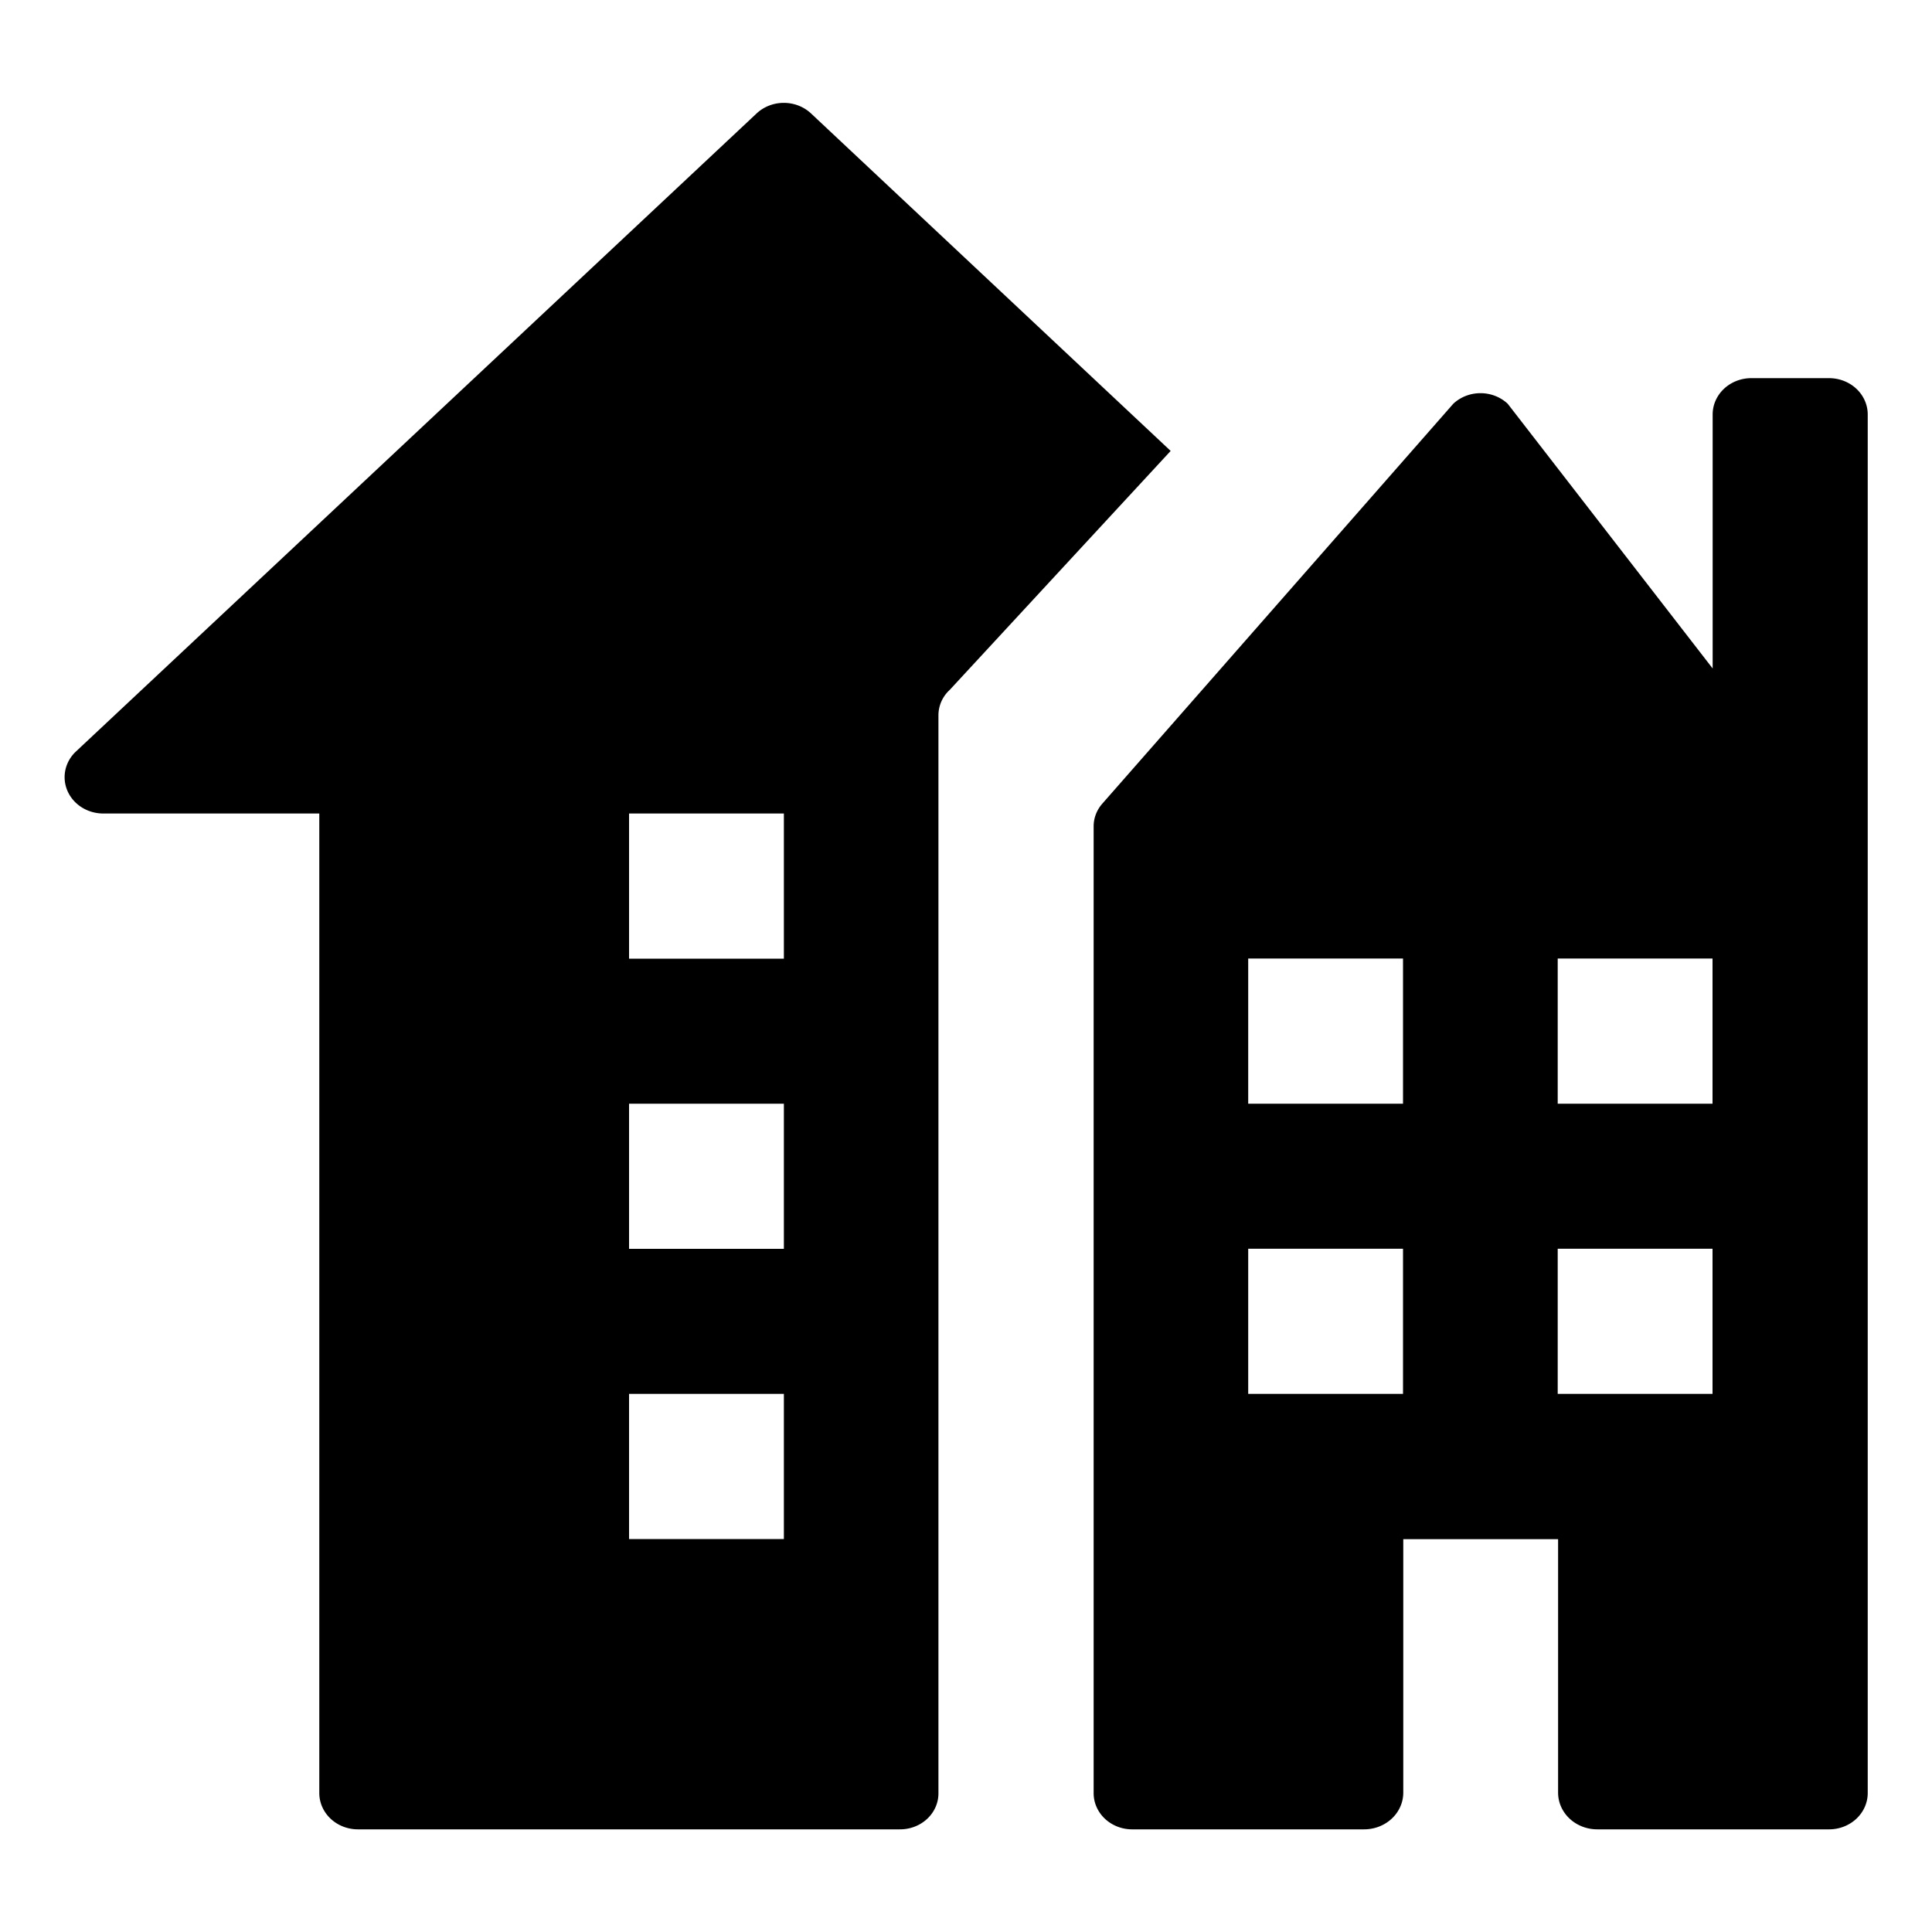 <?xml version="1.0" encoding="UTF-8"?>
<svg id="village" width="15" height="15" version="1.1" viewBox="0 0 15 15" xmlns="http://www.w3.org/2000/svg">
 <path d="m6.297 0.881a0.299 0.281 0 0 0-0.423 0l-5.288 4.957a0.3 0.282 0 0 0 0.211 0.478h1.682v7.606a0.3 0.282 0 0 0 0.299 0.281h4.206a0.298 0.279 0 0 0 0.302-0.278v-8.371c0-0.074 0.031-0.146 0.088-0.198l1.715-1.855zm-0.211 11.068h-1.202v-1.127h1.202zm0-2.253h-1.202v-1.127h1.202zm0-3.38v1.127h-1.202v-1.127zm8.112-3.38h-0.601a0.3 0.282 0 0 0-0.3 0.282v1.972l-1.591-2.055a0.299 0.281 0 0 0-0.423 0l-2.725 3.105a0.296 0.277 0 0 0-0.067 0.176v7.503a0.299 0.281 0 0 0 0.296 0.284h1.803a0.304 0.285 0 0 0 0.305-0.284v-1.969h1.202v1.968a0.304 0.285 0 0 0 0.304 0.285h1.803a0.3 0.282 0 0 0 0.297-0.281v-10.704a0.3 0.282 0 0 0-0.3-0.282zm-3.305 5.633h-1.202v-1.127h1.202zm2.403 0h-1.202v-1.127h1.202zm-2.403 2.253h-1.202v-1.127h1.202zm2.403 0h-1.202v-1.127h1.202z"/>
</svg>
